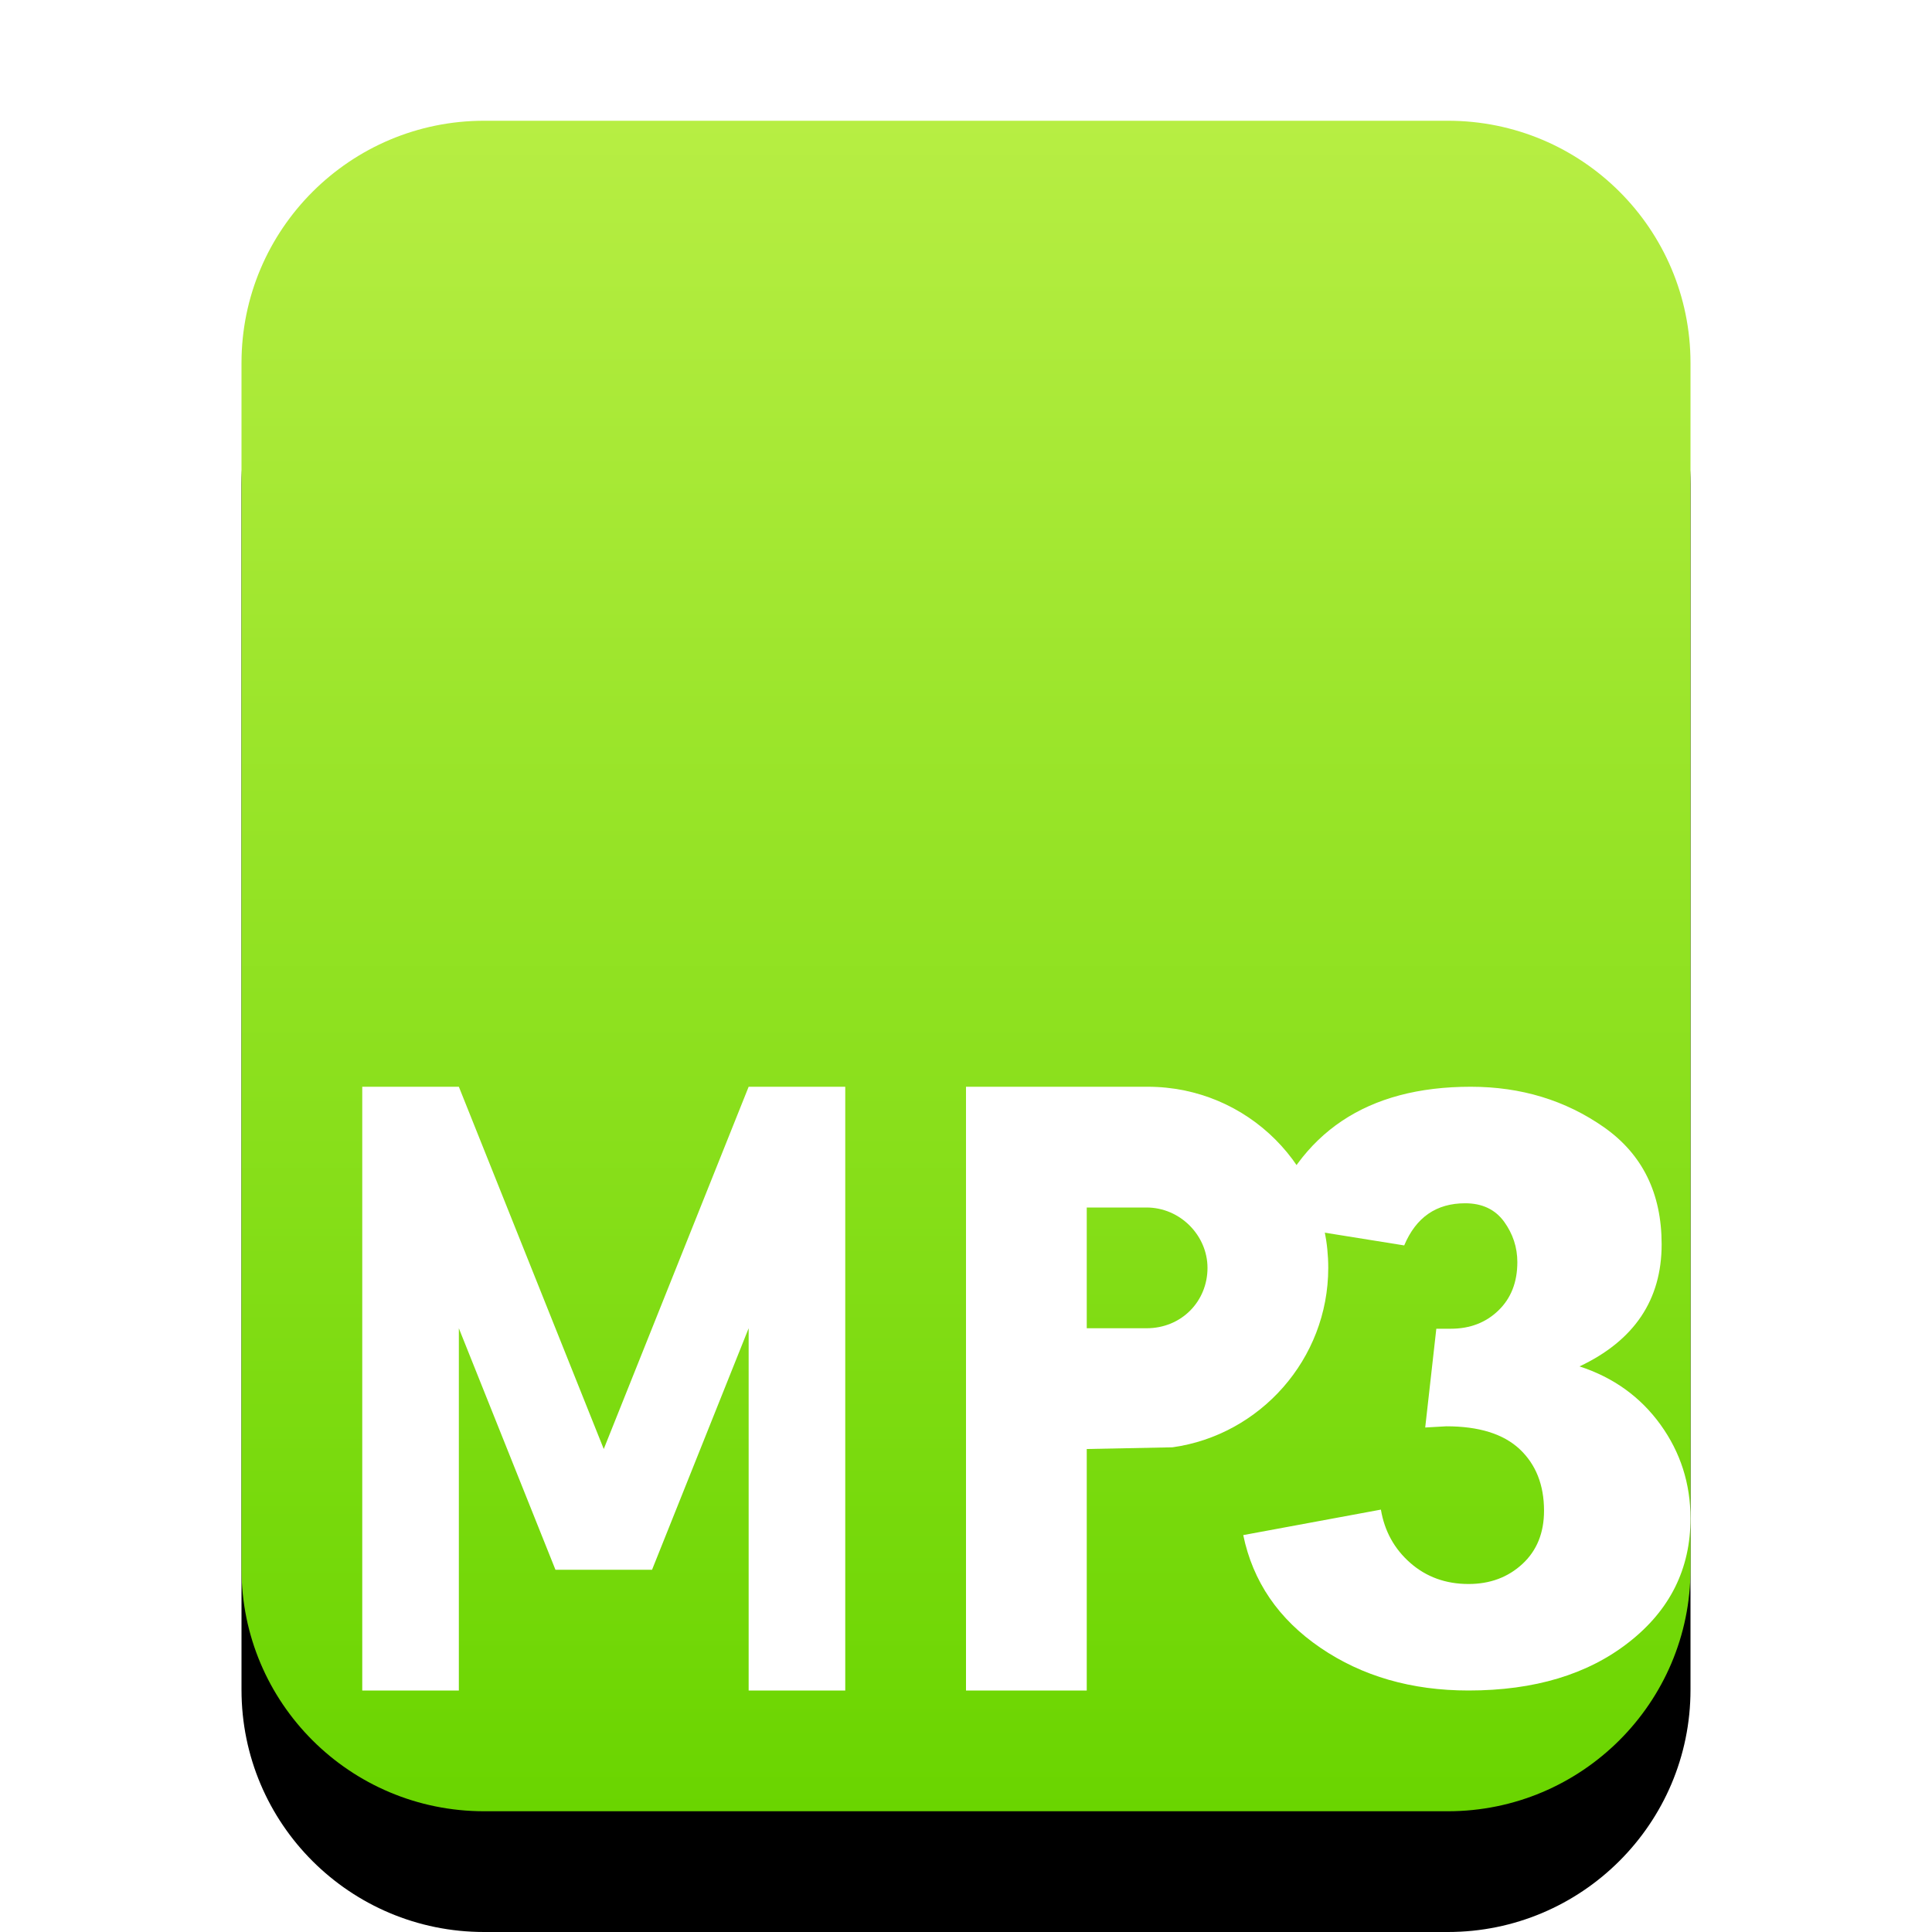 <svg xmlns="http://www.w3.org/2000/svg" xmlns:xlink="http://www.w3.org/1999/xlink" width="16" height="16" viewBox="0 0 16 16">
  <defs>
    <linearGradient id="audio-x-mpeg-c" x1="50%" x2="50%" y1="0%" y2="100%">
      <stop offset="0%" stop-color="#B7EE43"/>
      <stop offset="100%" stop-color="#6AD500"/>
    </linearGradient>
    <path id="audio-x-mpeg-b" d="M4.009,15 C2.899,15 2,14.103 2,12.994 L2,3.006 C2,1.898 2.902,1 4.009,1 L11.991,1 C13.101,1 14,1.897 14,3.006 L14,12.994 C14,14.102 13.098,15 11.991,15 L4.009,15 Z"/>
    <filter id="audio-x-mpeg-a" width="133.3%" height="128.6%" x="-16.7%" y="-7.1%" filterUnits="objectBoundingBox">
      <feOffset dy="1" in="SourceAlpha" result="shadowOffsetOuter1"/>
      <feGaussianBlur in="shadowOffsetOuter1" result="shadowBlurOuter1" stdDeviation=".5"/>
      <feColorMatrix in="shadowBlurOuter1" values="0 0 0 0 0.506   0 0 0 0 0.741   0 0 0 0 0  0 0 0 0.5 0"/>
    </filter>
  </defs>
  <g fill="none" fill-rule="evenodd">
    <use fill="#000" filter="url(#audio-x-mpeg-a)" xlink:href="#audio-x-mpeg-b"/>
    <use fill="url(#audio-x-mpeg-c)" xlink:href="#audio-x-mpeg-b"/>
    <path fill="#FFF" d="M11,10.5 C11,9.666 10.331,9 9.505,9 L9,9 L8,9 L8,14 L9,14 L9,12 L9.71,11.986 C10.433,11.885 11,11.258 11,10.5 Z M9.495,10 C9.774,10 10,10.232 10,10.5 C10,10.776 9.786,11 9.495,11 L9,11 L9,10 L9.495,10 Z"/>
    <path fill="#FFF" d="M11.895,11.004 L12.015,11.004 C12.174,11.004 12.306,10.953 12.41,10.852 C12.514,10.751 12.566,10.618 12.566,10.452 C12.566,10.33 12.529,10.218 12.456,10.117 C12.382,10.016 12.275,9.965 12.134,9.965 C11.895,9.965 11.727,10.081 11.629,10.314 L10.489,10.131 C10.759,9.377 11.322,9 12.18,9 C12.597,9 12.964,9.112 13.283,9.335 C13.602,9.559 13.761,9.882 13.761,10.305 C13.761,10.765 13.534,11.102 13.081,11.316 C13.363,11.408 13.586,11.569 13.752,11.799 C13.917,12.028 14,12.287 14,12.575 C14,12.992 13.83,13.334 13.49,13.6 C13.15,13.867 12.707,14 12.162,14 C11.69,14 11.281,13.882 10.935,13.646 C10.589,13.41 10.376,13.099 10.296,12.713 L11.436,12.502 C11.466,12.68 11.547,12.827 11.679,12.943 C11.811,13.059 11.972,13.118 12.162,13.118 C12.339,13.118 12.488,13.063 12.608,12.952 C12.727,12.842 12.787,12.695 12.787,12.511 C12.787,12.297 12.719,12.127 12.585,12.001 C12.45,11.875 12.248,11.812 11.978,11.812 L11.803,11.822 L11.895,11.004 Z"/>
    <polygon fill="#FFF" points="5 13 4.6 13 3.8 11 3.8 14 3 14 3 9 3.4 9 3.8 9 5 12 6.2 9 6.6 9 7 9 7 14 6.2 14 6.2 11 5.4 13"/>
  </g>
</svg>
